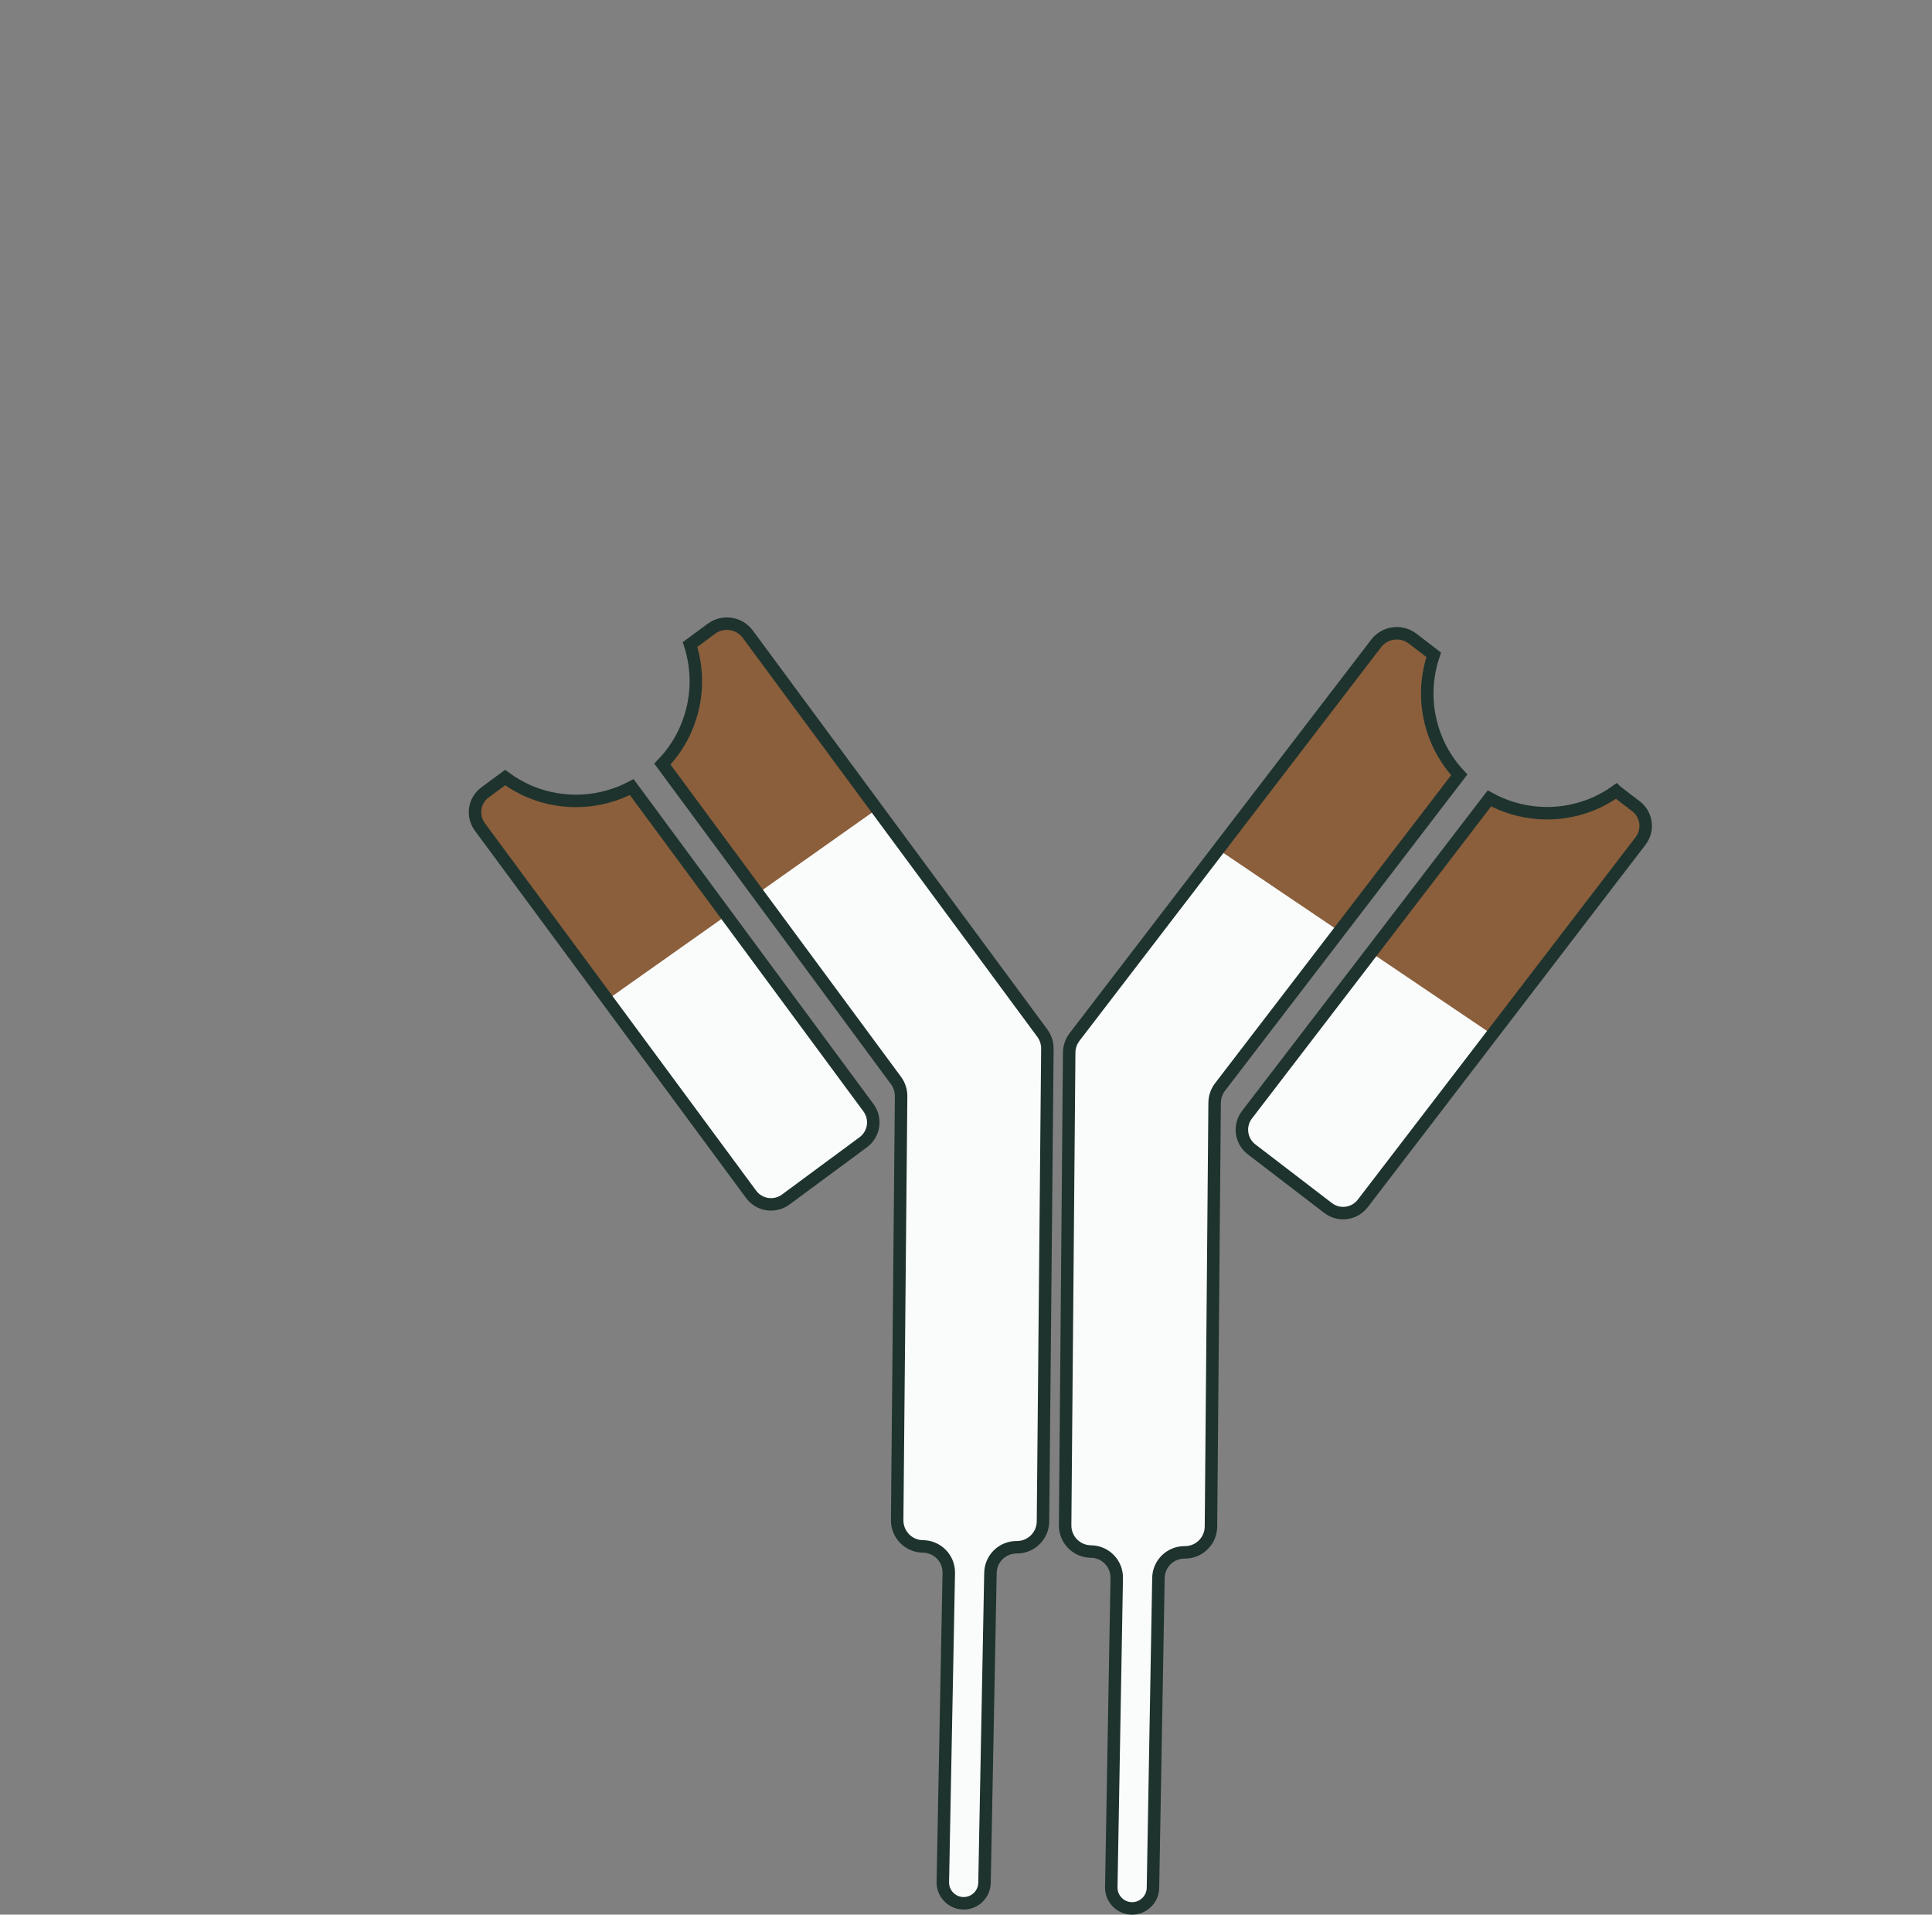 <?xml version='1.0' encoding='utf-8'?>
<ns0:svg xmlns:ns0="http://www.w3.org/2000/svg" id="B_cell_Receptor" viewBox="0 0 619.16 613.6"><ns0:rect x="0" y="0" width="619.16" height="613.6" fill="#808080" stroke="none"/><ns0:defs><ns0:style>.cls-1{fill:#8b5f3c;}.cls-2,.cls-3{fill:#fafcfc;}.cls-2,.cls-4{stroke:#1e332e;stroke-miterlimit:10;stroke-width:4px;}.cls-4{fill:none;}.cls-5{clip-path:url(#clippath);}</ns0:style><ns0:clipPath id="clippath"><ns0:path class="cls-2" d="M220.05,233.03c3.65-8.76,3.79-18.1,1.1-26.48,2.34-1.73,4.17-3.08,4.77-3.52l2.07-1.53c3.71-2.74,8.93-1.95,11.67,1.76l94.37,127.82c1.08,1.46,1.65,3.22,1.63,5.03l-1.41,151.48c-.04,4.61-3.81,8.31-8.42,8.27h0c-4.61-.04-8.38,3.66-8.42,8.27l-1.9,99.21c-.04,3.69-3.05,6.65-6.74,6.62-.89,0-1.73-.19-2.51-.51-2.43-1.01-4.13-3.43-4.11-6.23l1.91-99.21c.04-4.61-3.66-8.38-8.27-8.42-4.61-.04-8.31-3.81-8.27-8.42l1.26-135.85c.02-1.81-.56-3.58-1.63-5.03l-74.87-101.42c3.21-3.34,5.89-7.29,7.78-11.82ZM155.45,253.93c-3.52,2.6-4.26,7.56-1.67,11.07l86.94,117.76c2.6,3.52,7.56,4.26,11.07,1.67l24.86-18.36c3.52-2.6,4.26-7.56,1.67-11.07l-75.86-102.75c-9.77,5.13-21.66,6.04-32.63,1.47-2.89-1.21-5.53-2.76-7.95-4.53l-6.43,4.75ZM460.09,236.34c-3.49-8.83-3.46-18.16-.62-26.49-2.31-1.77-4.11-3.15-4.71-3.61l-2.04-1.57c-3.66-2.8-8.9-2.11-11.7,1.55l-96.65,126.11c-1.1,1.44-1.71,3.19-1.72,5l-1.3,151.48c-.04,4.61,3.66,8.38,8.27,8.42h0c4.61.04,8.31,3.81,8.27,8.42l-1.75,99.21c-.03,3.69,2.93,6.7,6.62,6.74.89,0,1.73-.16,2.52-.47,2.45-.97,4.19-3.35,4.22-6.15l1.75-99.21c.04-4.61,3.81-8.31,8.42-8.27,4.61.04,8.38-3.66,8.42-8.27l1.17-135.85c.02-1.81.62-3.57,1.72-5l76.68-100.06c-3.15-3.39-5.76-7.39-7.56-11.96ZM517.95,253.53c-2.45,1.73-5.12,3.24-8.03,4.39-11.06,4.38-22.93,3.25-32.6-2.05l-77.69,101.37c-2.66,3.47-2,8.44,1.47,11.1l24.53,18.8c3.47,2.66,8.44,2,11.1-1.47l89.04-116.18c2.66-3.47,2-8.44-1.47-11.1l-6.35-4.86Z" /></ns0:clipPath></ns0:defs><ns0:path class="cls-3" d="M220.05,233.03c3.65-8.76,3.79-18.1,1.1-26.48,2.34-1.73,4.17-3.08,4.77-3.52l2.07-1.53c3.71-2.74,8.93-1.95,11.67,1.76l94.37,127.82c1.08,1.46,1.65,3.22,1.63,5.03l-1.41,151.48c-.04,4.61-3.81,8.31-8.42,8.27h0c-4.61-.04-8.38,3.66-8.42,8.27l-1.9,99.21c-.04,3.69-3.05,6.65-6.74,6.62-.89,0-1.73-.19-2.51-.51-2.43-1.01-4.13-3.43-4.11-6.23l1.91-99.21c.04-4.61-3.66-8.38-8.27-8.42-4.61-.04-8.31-3.81-8.27-8.42l1.26-135.85c.02-1.81-.56-3.58-1.63-5.03l-74.87-101.42c3.21-3.34,5.89-7.29,7.78-11.82ZM155.45,253.93c-3.52,2.6-4.26,7.56-1.67,11.07l86.94,117.76c2.6,3.52,7.56,4.26,11.07,1.67l24.86-18.36c3.52-2.6,4.26-7.56,1.67-11.07l-75.86-102.75c-9.77,5.13-21.66,6.04-32.63,1.47-2.89-1.21-5.53-2.76-7.95-4.53l-6.43,4.75ZM460.09,236.34c-3.49-8.83-3.46-18.16-.62-26.49-2.31-1.77-4.11-3.15-4.71-3.61l-2.04-1.57c-3.66-2.8-8.9-2.11-11.7,1.55l-96.65,126.11c-1.1,1.44-1.71,3.19-1.72,5l-1.3,151.48c-.04,4.61,3.66,8.38,8.27,8.42h0c4.61.04,8.31,3.81,8.27,8.42l-1.75,99.21c-.03,3.69,2.93,6.7,6.62,6.74.89,0,1.73-.16,2.52-.47,2.45-.97,4.19-3.35,4.22-6.15l1.75-99.21c.04-4.61,3.81-8.31,8.42-8.27,4.61.04,8.38-3.66,8.42-8.27l1.17-135.85c.02-1.81.62-3.57,1.72-5l76.68-100.06c-3.15-3.39-5.76-7.39-7.56-11.96ZM517.95,253.53c-2.45,1.73-5.12,3.24-8.03,4.39-11.06,4.38-22.93,3.25-32.6-2.05l-77.69,101.37c-2.66,3.47-2,8.44,1.47,11.1l24.53,18.8c3.47,2.66,8.44,2,11.1-1.47l89.04-116.18c2.66-3.47,2-8.44-1.47-11.1l-6.35-4.86Z" /><ns0:g class="cls-5"><ns0:path class="cls-1" d="M165.84,340.72l159.27-112.57,209.94,141.73s80.98-102.39,83.69-120.7c2.71-18.31-8.56-150.55-8.56-150.55,0,0-214.1-87.48-246.53-87.48s-234-25.09-269.85,0C57.93,36.24.12,109.48.12,109.48c0,0-2.25,46.5,12.86,90.38,15.12,43.88,27.2,67.62,27.2,67.62l81.49,82.73,44.17-9.49Z" /></ns0:g><ns0:path class="cls-4" d="M220.05,233.03c3.65-8.76,3.79-18.1,1.1-26.48,2.34-1.73,4.17-3.08,4.77-3.52l2.07-1.53c3.71-2.74,8.93-1.95,11.67,1.76l94.37,127.82c1.08,1.46,1.65,3.22,1.63,5.03l-1.41,151.48c-.04,4.61-3.81,8.31-8.42,8.27h0c-4.61-.04-8.38,3.66-8.42,8.27l-1.9,99.21c-.04,3.69-3.05,6.65-6.74,6.62-.89,0-1.73-.19-2.51-.51-2.43-1.01-4.13-3.43-4.11-6.23l1.91-99.21c.04-4.61-3.66-8.38-8.27-8.42-4.61-.04-8.31-3.81-8.27-8.42l1.26-135.85c.02-1.81-.56-3.58-1.63-5.03l-74.87-101.42c3.21-3.34,5.89-7.29,7.78-11.82ZM155.45,253.93c-3.52,2.6-4.26,7.56-1.67,11.07l86.94,117.76c2.6,3.52,7.56,4.26,11.07,1.67l24.86-18.36c3.52-2.6,4.26-7.56,1.67-11.07l-75.86-102.75c-9.77,5.13-21.66,6.04-32.63,1.47-2.89-1.21-5.53-2.76-7.95-4.53l-6.43,4.75ZM460.09,236.34c-3.49-8.83-3.46-18.16-.62-26.49-2.31-1.77-4.11-3.15-4.71-3.61l-2.04-1.57c-3.66-2.8-8.9-2.11-11.7,1.55l-96.65,126.11c-1.1,1.44-1.71,3.19-1.72,5l-1.3,151.48c-.04,4.61,3.66,8.38,8.27,8.42h0c4.61.04,8.31,3.81,8.27,8.42l-1.75,99.21c-.03,3.69,2.93,6.7,6.62,6.74.89,0,1.73-.16,2.52-.47,2.45-.97,4.19-3.35,4.22-6.15l1.75-99.21c.04-4.61,3.81-8.31,8.42-8.27,4.61.04,8.38-3.66,8.42-8.27l1.17-135.85c.02-1.81.62-3.57,1.72-5l76.68-100.06c-3.15-3.39-5.76-7.39-7.56-11.96ZM517.95,253.53c-2.45,1.73-5.12,3.24-8.03,4.39-11.06,4.38-22.93,3.25-32.6-2.05l-77.69,101.37c-2.66,3.47-2,8.44,1.47,11.1l24.53,18.8c3.47,2.66,8.44,2,11.1-1.47l89.04-116.18c2.66-3.47,2-8.44-1.47-11.1l-6.35-4.86Z" /></ns0:svg>